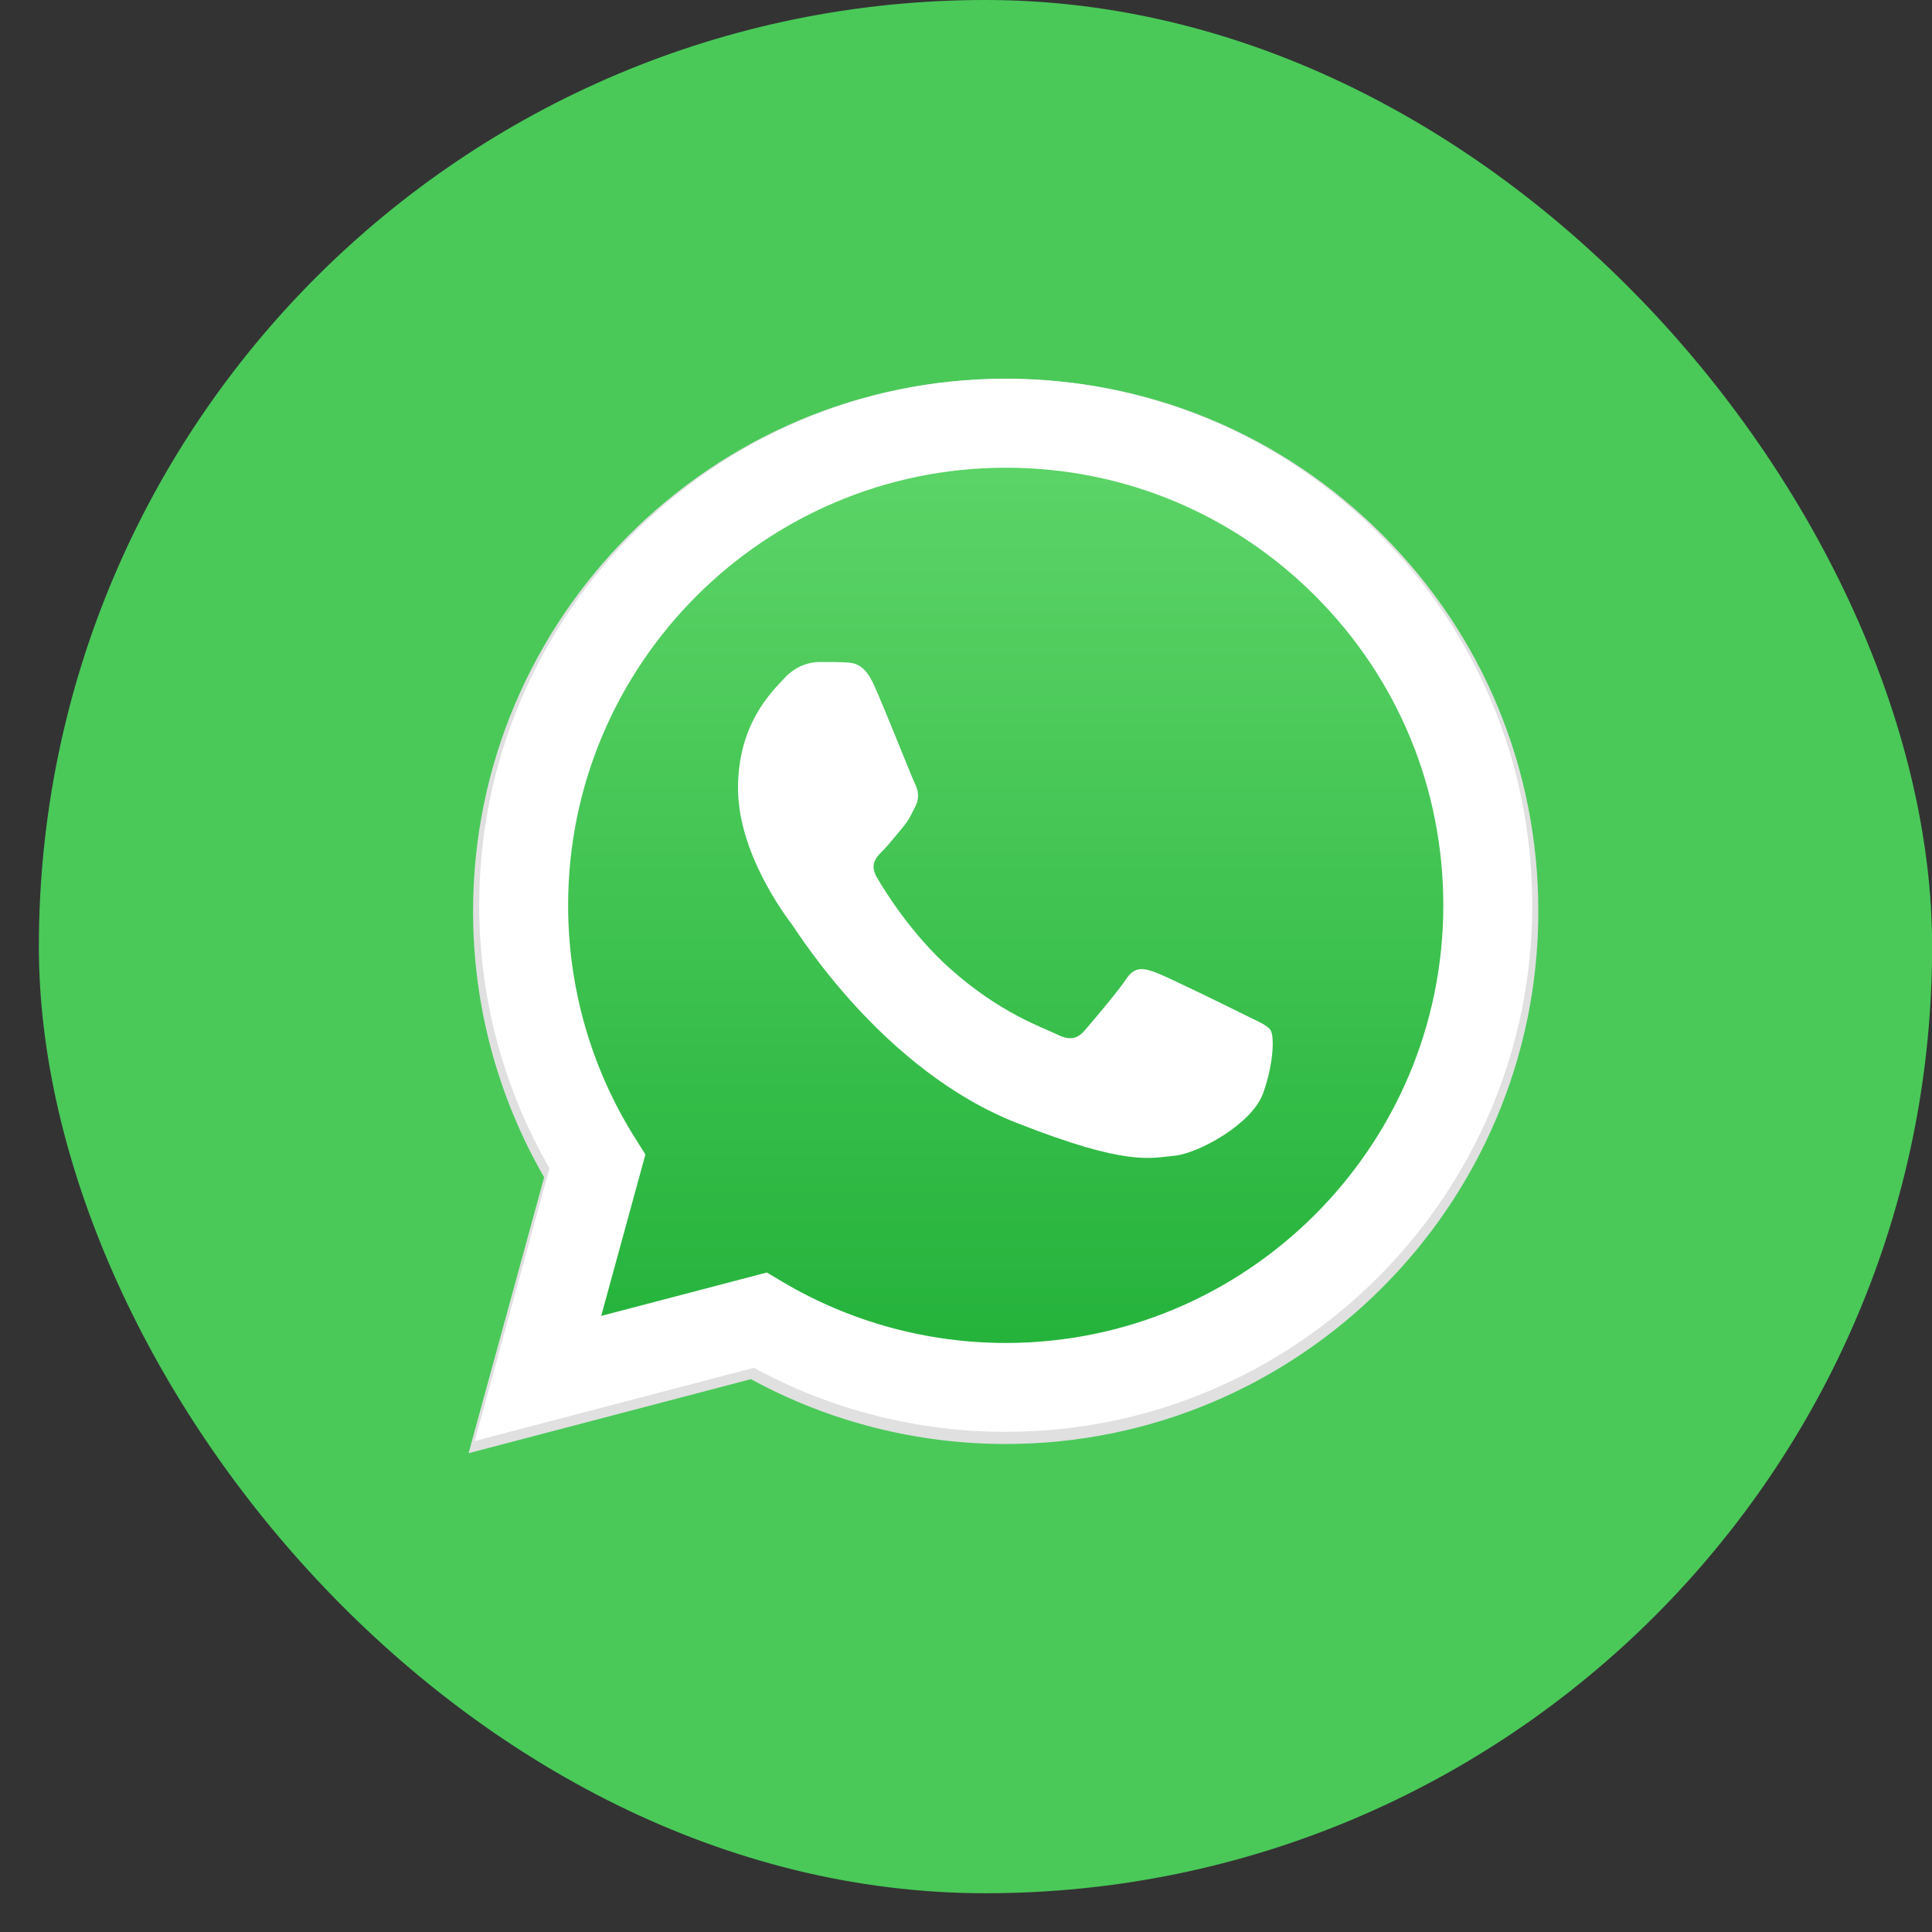 <svg xmlns="http://www.w3.org/2000/svg" width="34" height="34" viewBox="0 0 34 34" fill="none">
<rect x="0" y="0" width="34" height="34" fill="#333333" stroke="none"/>
<rect x="0.684" width="33.318" height="33.318" rx="16.659" fill="#4AC959"/>
<g clip-path="url(#clip0_32_3189)">
<path d="M24.329 9.412C22.559 7.641 20.206 6.665 17.698 6.664C12.531 6.664 8.327 10.867 8.325 16.034C8.324 17.685 8.756 19.297 9.576 20.718L8.246 25.574L13.215 24.271C14.584 25.018 16.126 25.411 17.694 25.412H17.698H17.698C22.864 25.412 27.069 21.208 27.072 16.041C27.073 13.537 26.098 11.183 24.329 9.412ZM17.698 23.829H17.695C16.297 23.828 14.926 23.453 13.73 22.743L13.445 22.575L10.497 23.348L11.284 20.474L11.098 20.179C10.319 18.939 9.907 17.506 9.907 16.035C9.909 11.74 13.404 8.247 17.701 8.247C19.782 8.248 21.738 9.059 23.209 10.531C24.68 12.003 25.49 13.96 25.489 16.041C25.487 20.335 21.992 23.829 17.698 23.829Z" fill="#E0E0E0"/>
<path d="M8.676 25.036L9.945 20.402C9.162 19.046 8.75 17.508 8.751 15.932C8.753 11.001 12.765 6.99 17.696 6.99C20.089 6.991 22.334 7.923 24.023 9.613C25.712 11.303 26.642 13.55 26.641 15.939C26.639 20.869 22.626 24.881 17.696 24.881C17.696 24.881 17.696 24.881 17.696 24.881H17.692C16.195 24.88 14.724 24.505 13.418 23.793L8.676 25.036Z" fill="url(#paint0_linear_32_3189)"/>
<path fill-rule="evenodd" clip-rule="evenodd" d="M15.381 12.056C15.207 11.67 15.025 11.663 14.86 11.656C14.725 11.65 14.57 11.65 14.416 11.65C14.262 11.65 14.011 11.708 13.799 11.94C13.586 12.172 12.988 12.732 12.988 13.871C12.988 15.01 13.818 16.111 13.934 16.265C14.049 16.42 15.535 18.832 17.889 19.76C19.844 20.531 20.242 20.378 20.667 20.339C21.091 20.3 22.037 19.779 22.229 19.238C22.422 18.698 22.422 18.235 22.364 18.138C22.307 18.041 22.152 17.983 21.921 17.868C21.689 17.752 20.551 17.192 20.339 17.114C20.127 17.037 19.972 16.999 19.818 17.231C19.663 17.462 19.22 17.983 19.085 18.138C18.95 18.293 18.815 18.312 18.583 18.196C18.352 18.08 17.606 17.836 16.721 17.047C16.033 16.433 15.569 15.676 15.433 15.444C15.298 15.212 15.419 15.087 15.535 14.971C15.639 14.868 15.767 14.701 15.882 14.566C15.998 14.431 16.037 14.334 16.114 14.18C16.191 14.025 16.152 13.89 16.094 13.774C16.037 13.659 15.587 12.514 15.381 12.056Z" fill="white"/>
<path d="M24.253 9.382C22.504 7.632 20.178 6.667 17.699 6.666C12.592 6.666 8.435 10.821 8.433 15.928C8.433 17.561 8.859 19.154 9.67 20.559L8.355 25.359L13.267 24.071C14.621 24.809 16.145 25.198 17.695 25.198H17.699H17.699C22.806 25.198 26.963 21.043 26.965 15.936C26.966 13.461 26.003 11.133 24.253 9.382ZM17.699 23.634H17.696C16.314 23.633 14.959 23.262 13.776 22.561L13.495 22.394L10.58 23.158L11.358 20.317L11.175 20.026C10.404 18.8 9.997 17.384 9.998 15.929C9.999 11.684 13.454 8.231 17.702 8.231C19.759 8.231 21.693 9.033 23.147 10.488C24.601 11.944 25.401 13.878 25.4 15.935C25.399 20.18 21.944 23.634 17.699 23.634Z" fill="white"/>
</g>
<defs>
<linearGradient id="paint0_linear_32_3189" x1="17.658" y1="25.036" x2="17.658" y2="6.99" gradientUnits="userSpaceOnUse">
<stop stop-color="#20B038"/>
<stop offset="1" stop-color="#60D66A"/>
</linearGradient>
<clipPath id="clip0_32_3189">
<rect width="18.827" height="18.91" fill="white" transform="translate(8.246 6.664)"/>
</clipPath>
</defs>
</svg>